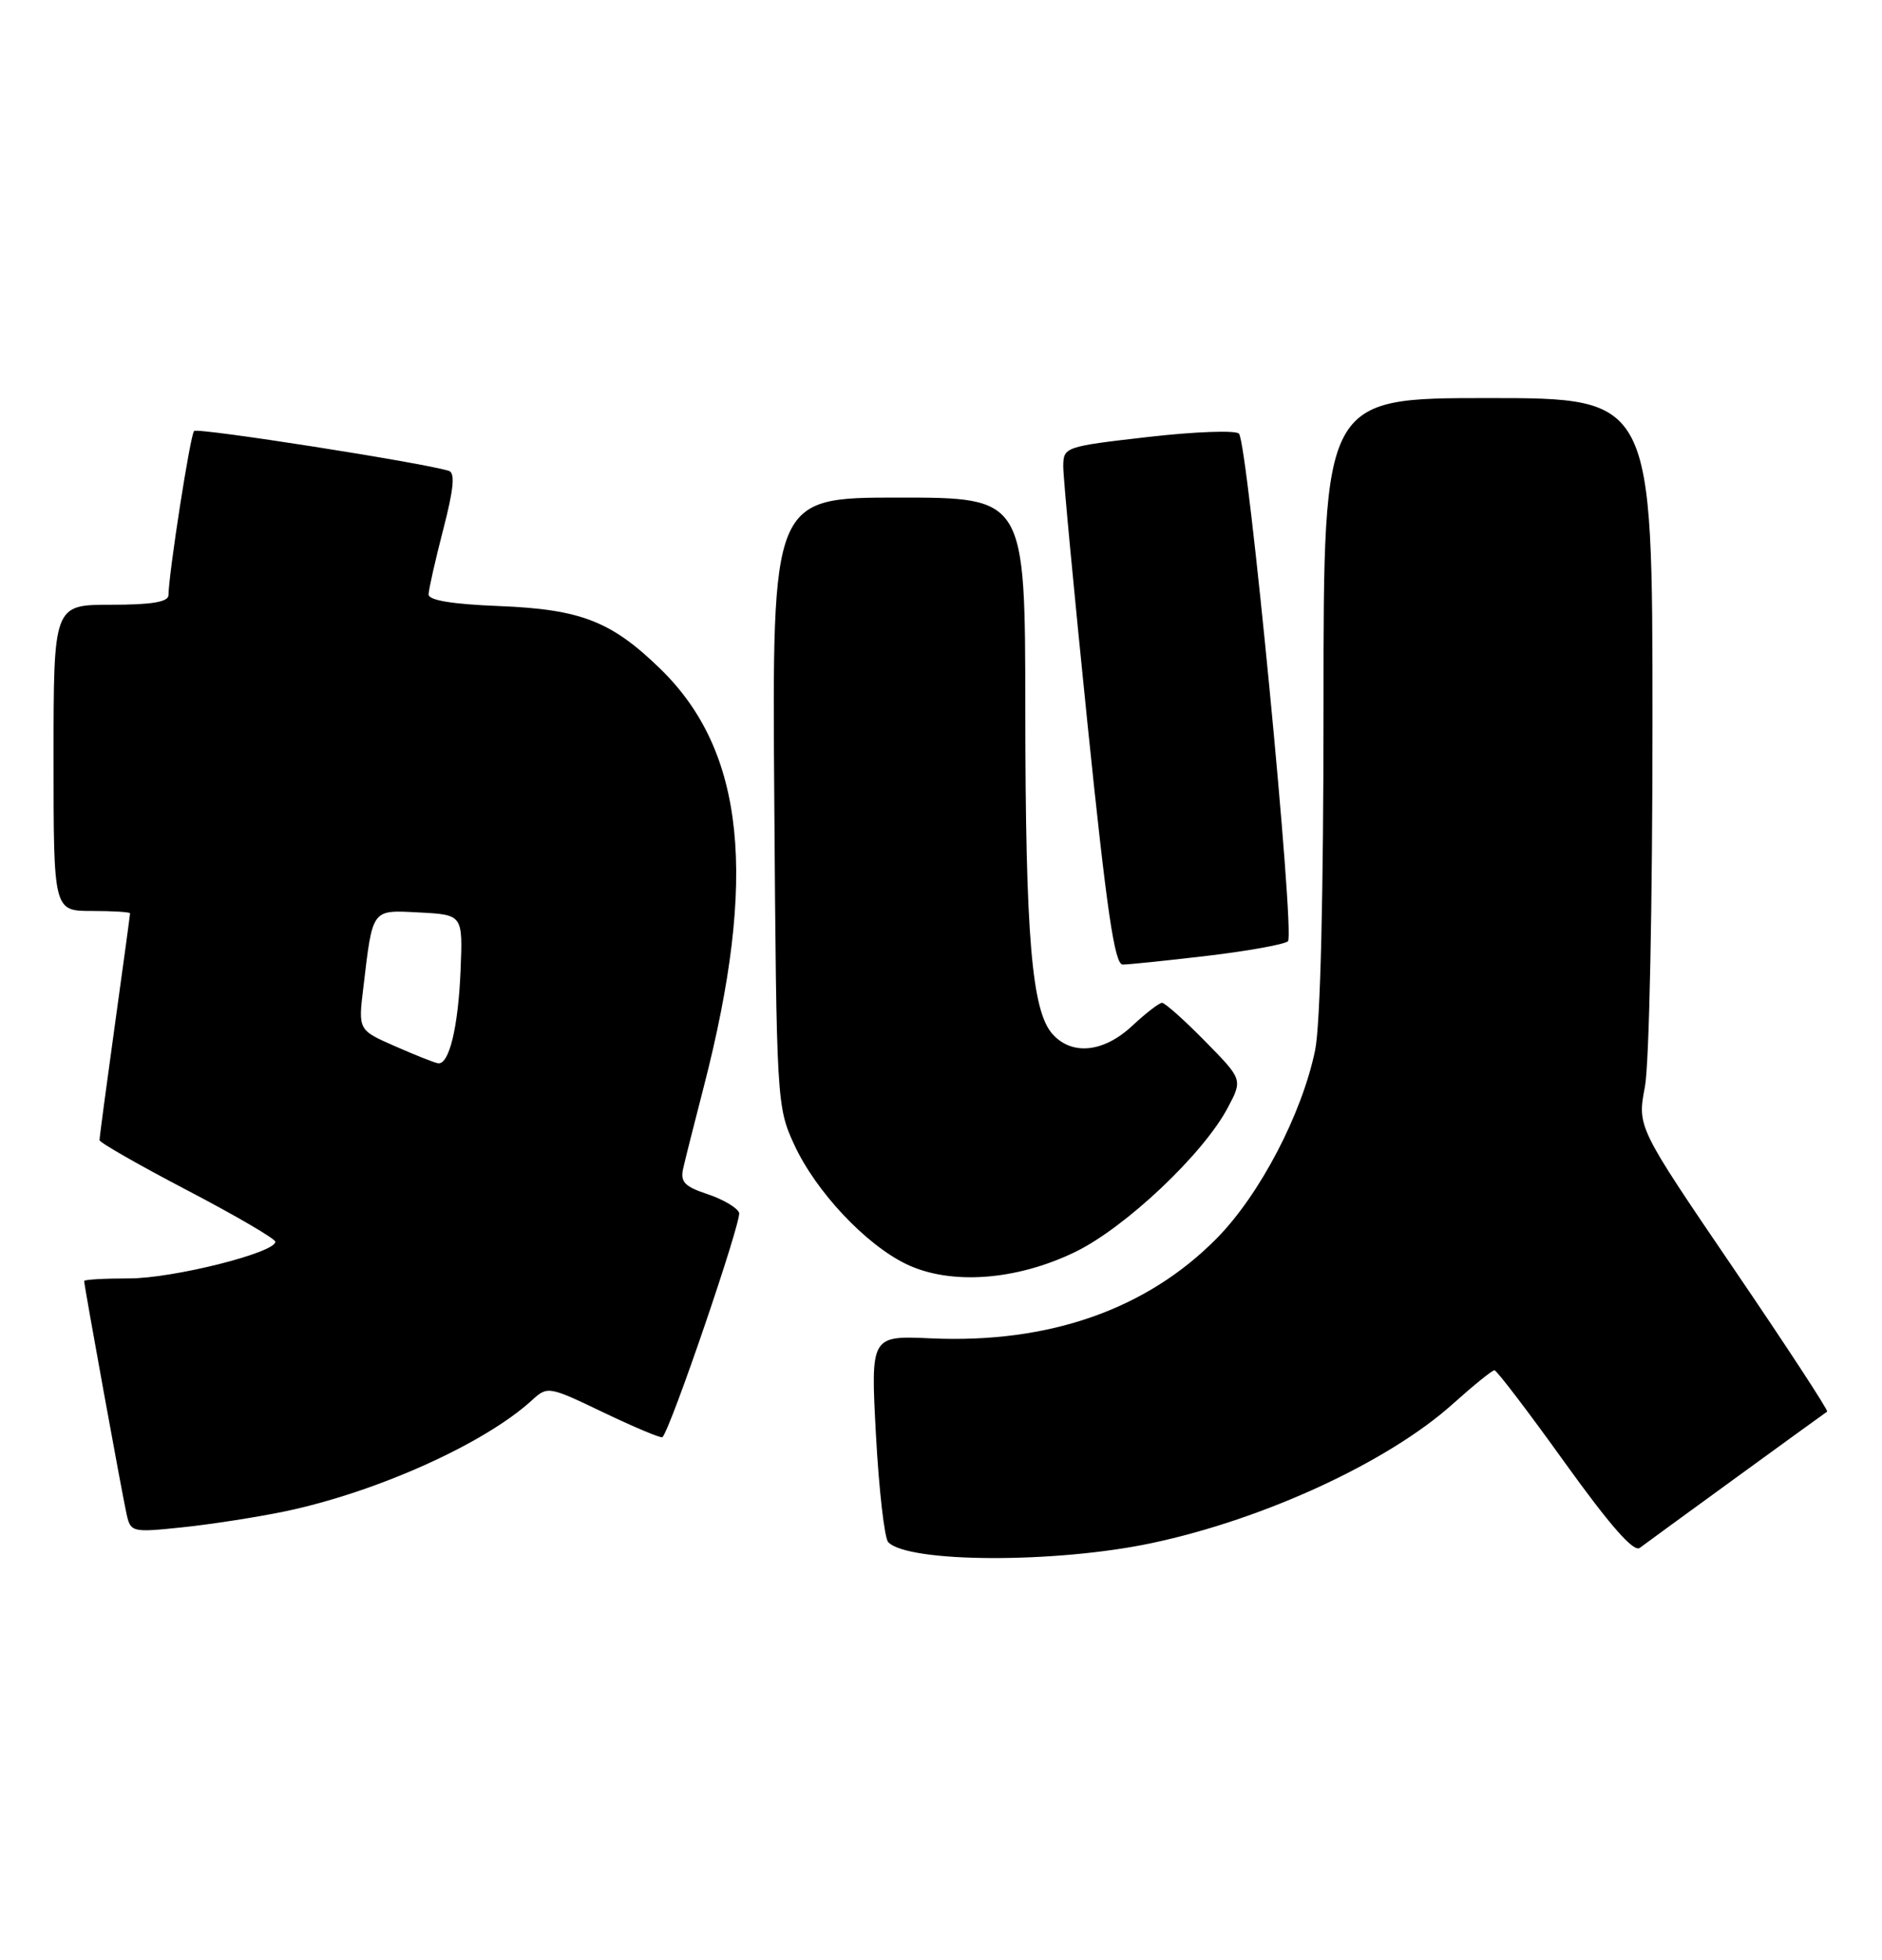 <?xml version="1.0" encoding="UTF-8" standalone="no"?>
<!DOCTYPE svg PUBLIC "-//W3C//DTD SVG 1.1//EN" "http://www.w3.org/Graphics/SVG/1.1/DTD/svg11.dtd" >
<svg xmlns="http://www.w3.org/2000/svg" xmlns:xlink="http://www.w3.org/1999/xlink" version="1.1" viewBox="0 0 246 256">
 <g >
 <path fill="currentColor"
d=" M 150.57 201.57 C 165.32 198.44 181.50 190.95 189.93 183.37 C 192.61 180.97 195.04 179.00 195.34 179.00 C 195.64 179.00 199.77 184.42 204.53 191.05 C 210.48 199.32 213.55 202.81 214.34 202.20 C 215.31 201.46 237.81 185.10 238.83 184.40 C 239.02 184.27 233.51 175.85 226.59 165.69 C 214.01 147.21 214.01 147.21 215.01 141.97 C 215.57 139.01 216.00 118.26 216.00 94.36 C 216.00 52.00 216.00 52.00 194.50 52.00 C 173.00 52.00 173.00 52.00 173.00 91.95 C 173.00 117.05 172.59 133.87 171.90 137.20 C 170.18 145.52 164.68 156.04 159.07 161.74 C 149.89 171.06 137.11 175.53 121.66 174.83 C 113.80 174.48 113.80 174.48 114.50 187.49 C 114.89 194.64 115.61 200.93 116.10 201.45 C 118.68 204.17 138.04 204.24 150.57 201.57 Z  M 37.12 197.46 C 49.16 194.96 63.33 188.60 69.55 182.90 C 71.57 181.05 71.73 181.08 78.94 184.54 C 82.98 186.47 86.42 187.91 86.59 187.74 C 87.68 186.65 96.98 159.40 96.61 158.42 C 96.35 157.75 94.49 156.66 92.47 155.99 C 89.48 155.00 88.90 154.39 89.30 152.64 C 89.56 151.46 90.77 146.70 91.97 142.05 C 99.07 114.56 97.37 98.14 86.33 87.39 C 79.92 81.15 75.93 79.60 65.25 79.17 C 59.13 78.93 56.01 78.42 56.02 77.65 C 56.03 77.02 56.89 73.21 57.93 69.19 C 59.31 63.88 59.51 61.77 58.67 61.51 C 55.28 60.44 25.83 55.84 25.37 56.30 C 24.87 56.79 22.07 74.78 22.02 77.75 C 22.01 78.64 19.82 79.00 14.50 79.00 C 7.00 79.00 7.00 79.00 7.00 99.00 C 7.00 119.00 7.00 119.00 12.00 119.00 C 14.75 119.00 17.00 119.14 17.00 119.31 C 17.00 119.48 16.10 126.09 15.00 134.00 C 13.90 141.91 13.00 148.63 13.01 148.94 C 13.01 149.25 18.18 152.20 24.49 155.50 C 30.81 158.80 35.98 161.82 35.99 162.21 C 36.01 163.64 22.62 167.00 16.89 167.00 C 13.65 167.00 11.00 167.15 11.00 167.34 C 11.00 167.93 16.00 195.41 16.56 197.86 C 17.08 200.15 17.31 200.20 23.80 199.52 C 27.48 199.14 33.48 198.21 37.12 197.46 Z  M 140.55 163.54 C 147.10 160.36 157.27 150.76 160.47 144.73 C 162.44 141.02 162.44 141.02 157.51 136.01 C 154.80 133.25 152.27 131.00 151.89 131.00 C 151.52 131.00 149.77 132.35 148.00 134.00 C 144.28 137.48 140.14 137.92 137.59 135.10 C 134.86 132.08 134.04 122.41 134.02 92.75 C 134.00 65.00 134.00 65.00 117.46 65.00 C 100.91 65.00 100.91 65.00 101.21 104.75 C 101.49 143.79 101.54 144.59 103.80 149.50 C 106.62 155.63 113.15 162.59 118.50 165.15 C 124.25 167.90 132.85 167.28 140.55 163.54 Z  M 157.81 124.86 C 163.14 124.23 167.88 123.37 168.35 122.96 C 169.30 122.11 163.11 57.98 161.95 56.65 C 161.54 56.19 156.21 56.38 150.10 57.08 C 139.17 58.33 139.00 58.39 138.98 60.92 C 138.97 62.34 140.41 77.56 142.17 94.75 C 144.66 118.96 145.69 126.00 146.75 126.00 C 147.50 126.00 152.48 125.49 157.81 124.86 Z  M 51.66 136.68 C 46.82 134.56 46.82 134.56 47.49 129.03 C 48.74 118.56 48.51 118.87 54.87 119.20 C 60.50 119.50 60.50 119.50 60.20 126.82 C 59.89 134.20 58.71 139.08 57.27 138.90 C 56.85 138.85 54.32 137.85 51.66 136.68 Z "/>
</g>
</svg>
